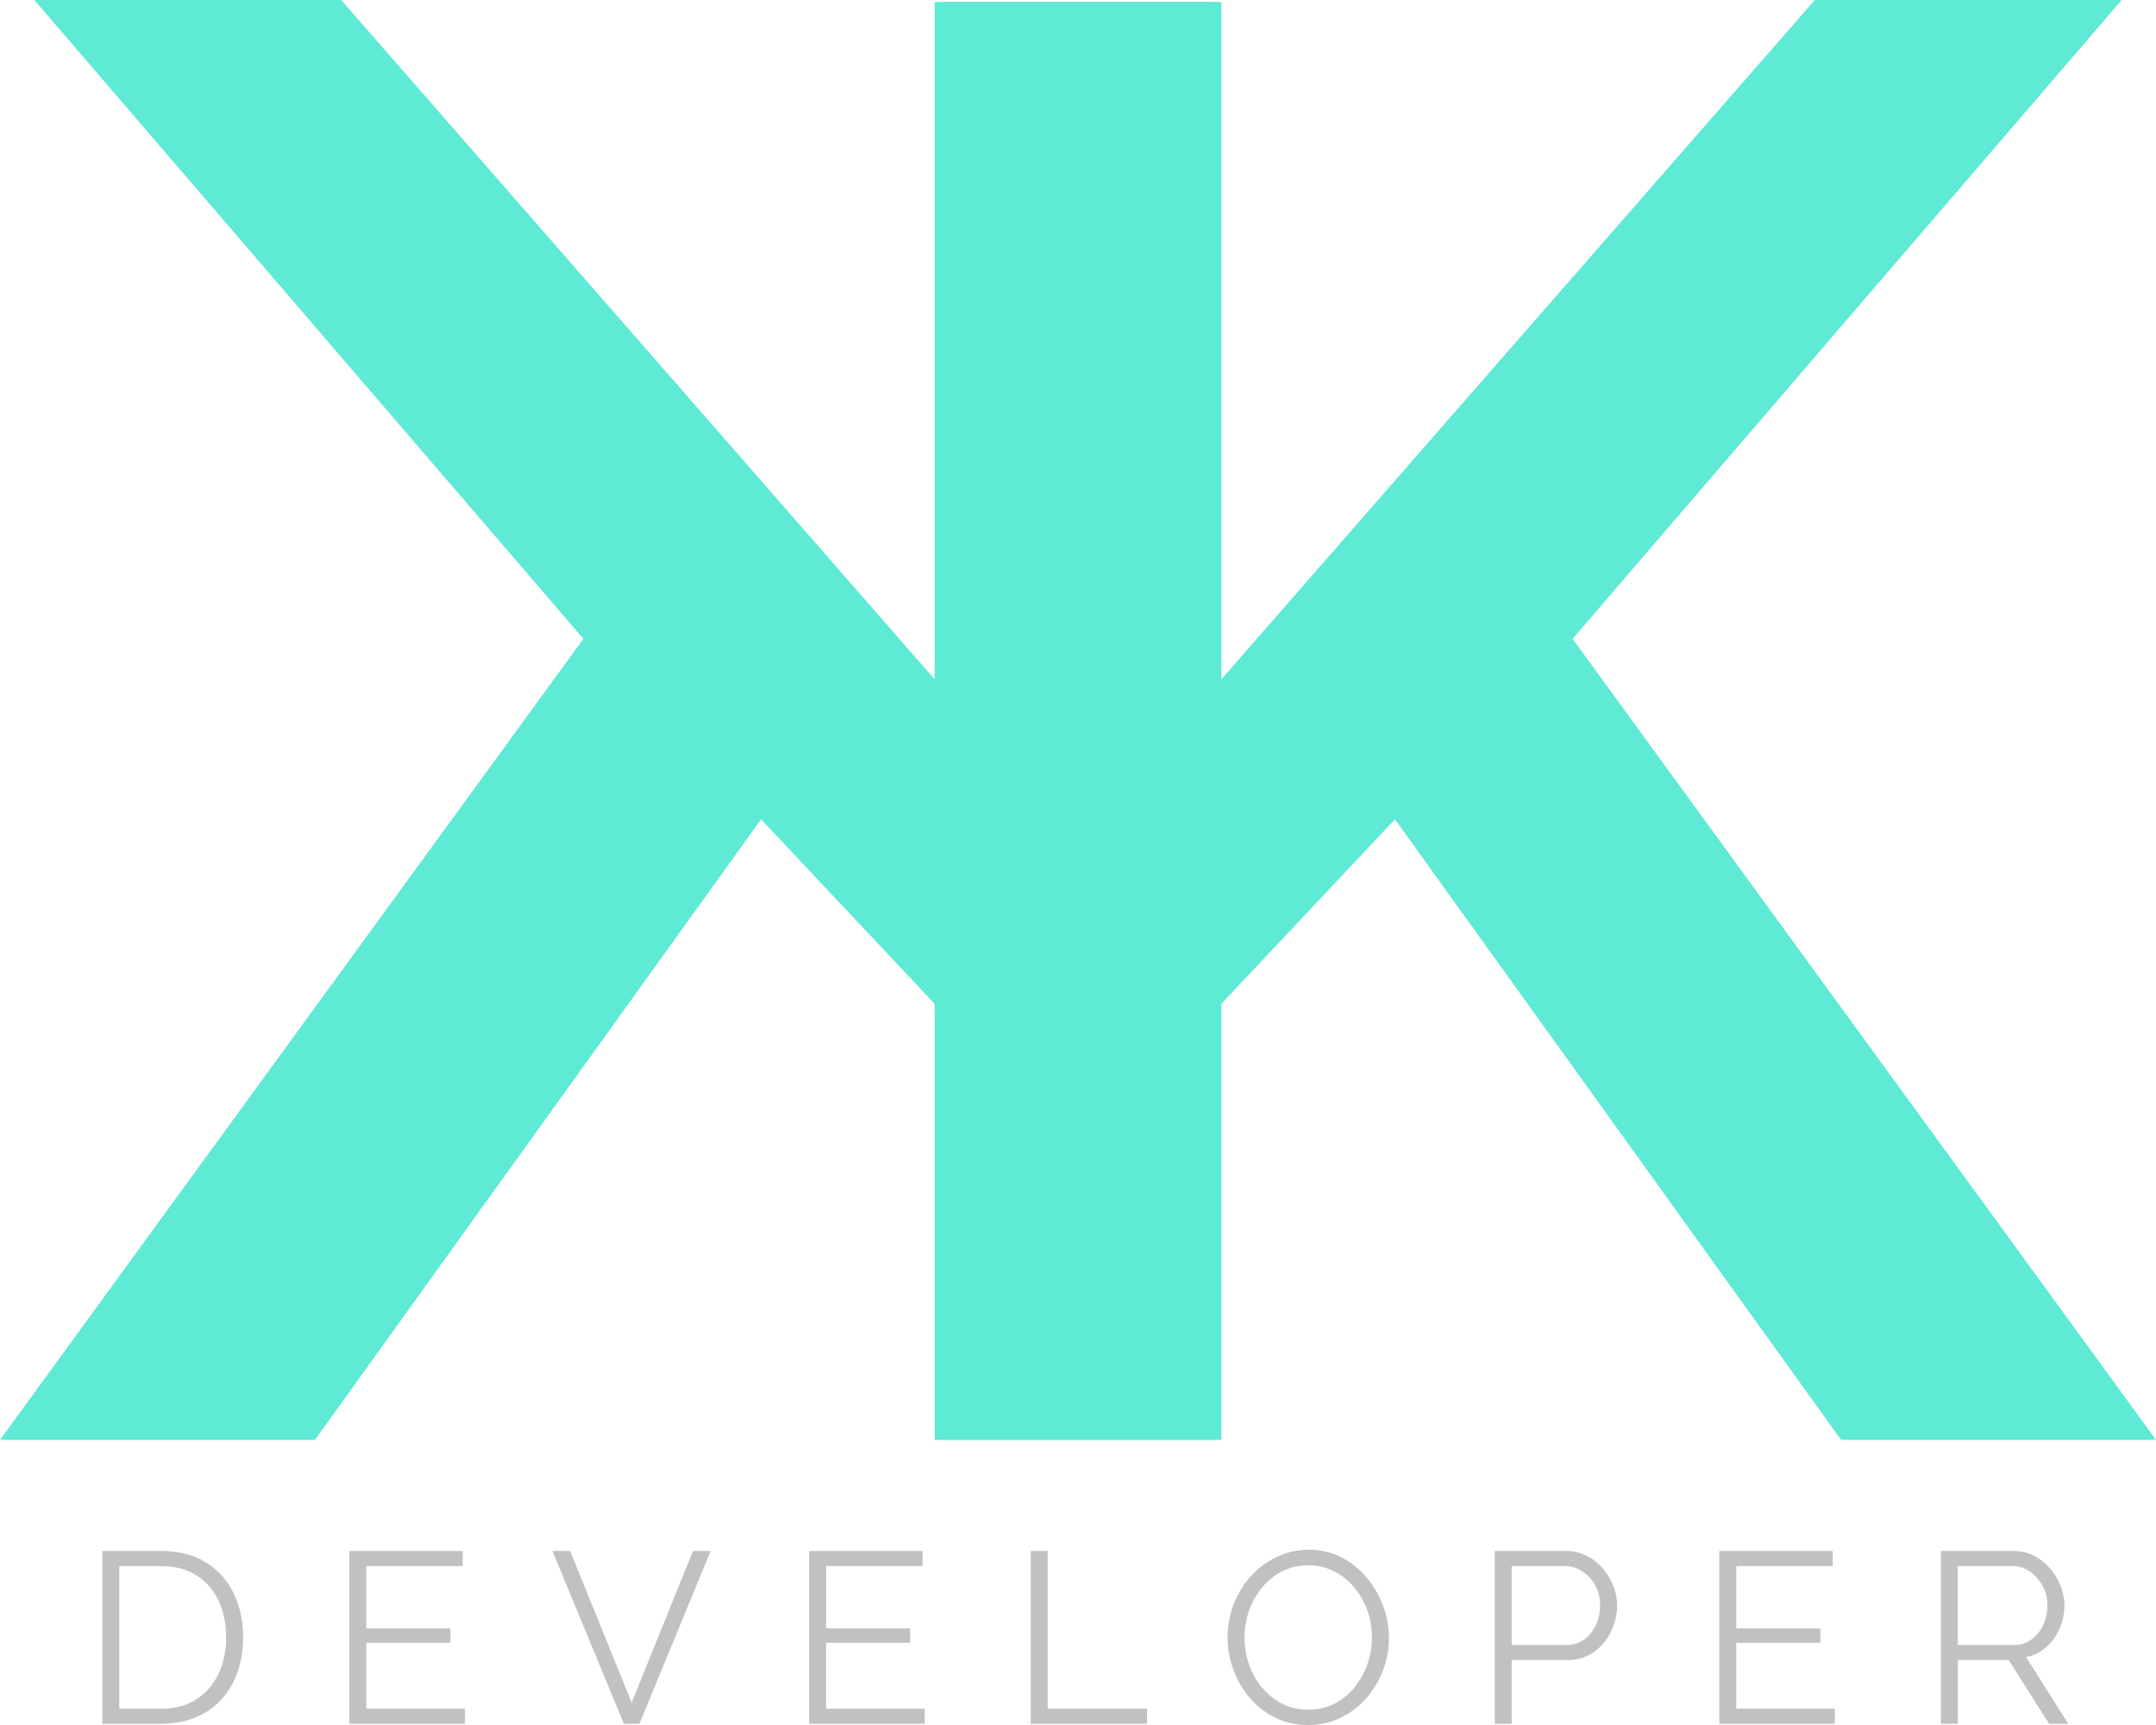 <svg xmlns="http://www.w3.org/2000/svg" width="60" height="48" fill="none" viewBox="0 0 60 48">
  <path fill="#5EEAD4" d="M26.011 40.066V.056h7.753l.225 18.848L50.506 0h8.539L43.764 17.776 60 40.066h-8.764L38.82 22.798l-4.831 5.135-.225 12.133h-7.753Z"/>
  <path fill="#5EEAD4" d="M33.989 40.066V.056h-7.753l-.225 18.848L9.494 0H.955l15.281 17.776L0 40.066h8.764L21.18 22.798l4.831 5.135.225 12.133h7.753Z"/>
  <path fill="#949494" fill-opacity=".58" d="M2.847 47.966v-4.808h1.625c.508 0 .93.109 1.267.325.342.213.598.501.769.867.17.361.256.763.256 1.205 0 .488-.094.912-.283 1.273a1.98 1.98 0 0 1-.796.84c-.341.199-.746.298-1.213.298H2.847Zm3.445-2.41c0-.384-.072-.725-.216-1.023a1.594 1.594 0 0 0-.613-.698c-.27-.171-.6-.257-.991-.257H3.319v3.968h1.153c.395 0 .728-.088.998-.264.27-.176.474-.413.613-.71a2.4 2.4 0 0 0 .21-1.017Zm6.646 1.99v.42H9.723v-4.808h3.155v.42h-2.684v1.734h2.34v.4h-2.34v1.834h2.744Zm2.929-4.388 1.712 4.219 1.706-4.219h.492l-1.982 4.808h-.432l-1.989-4.808h.493Zm9.867 4.388v.42H22.52v-4.808h3.155v.42H22.99v1.734h2.339v.4h-2.34v1.834h2.744Zm2.949.42v-4.808h.472v4.388h2.764v.42h-3.236Zm7.724.034c-.337 0-.643-.068-.917-.203a2.217 2.217 0 0 1-.708-.549 2.645 2.645 0 0 1-.458-.785 2.592 2.592 0 0 1 .006-1.815c.113-.293.27-.553.472-.779.207-.23.447-.41.721-.541.275-.136.571-.204.89-.204.338 0 .643.07.917.21.274.14.508.328.701.562.198.235.351.497.459.786a2.552 2.552 0 0 1-.479 2.587c-.202.225-.44.404-.714.535-.275.13-.571.196-.89.196Zm-1.773-2.438c0 .262.042.515.128.759.085.239.206.453.364.643.157.185.344.334.56.447.22.108.46.162.72.162.275 0 .52-.056.736-.169a1.8 1.8 0 0 0 .56-.46c.156-.195.276-.411.356-.65a2.268 2.268 0 0 0-.006-1.483 2.037 2.037 0 0 0-.371-.644 1.728 1.728 0 0 0-.56-.447 1.569 1.569 0 0 0-.714-.162c-.27 0-.515.056-.735.17a1.77 1.77 0 0 0-.56.46 2.19 2.19 0 0 0-.357.643c-.08.24-.121.483-.121.731Zm6.963 2.404v-4.808h1.983c.206 0 .395.043.566.129.175.086.326.203.451.352.126.144.225.307.297.488.072.176.108.356.108.541 0 .262-.058.51-.175.745a1.45 1.45 0 0 1-.479.562 1.24 1.24 0 0 1-.728.217h-1.55v1.774h-.473Zm.472-2.194h1.53a.8.8 0 0 0 .493-.156c.14-.103.247-.239.324-.406.076-.167.114-.348.114-.542a1.14 1.14 0 0 0-.135-.548 1.04 1.04 0 0 0-.357-.393.823.823 0 0 0-.479-.149h-1.49v2.194Zm8.994 1.774v.42h-3.216v-4.808h3.155v.42H48.32v1.734h2.34v.4h-2.34v1.834h2.744Zm2.949.42v-4.808h2.022c.207 0 .396.043.566.129.171.086.32.203.445.352.13.144.23.307.297.488.072.176.108.356.108.541 0 .23-.045.447-.135.65a1.373 1.373 0 0 1-.37.515 1.2 1.2 0 0 1-.56.278l1.173 1.855h-.533L55.9 46.192h-1.415v1.774h-.472Zm.472-2.194h1.564a.801.801 0 0 0 .492-.156c.14-.103.247-.239.324-.406.076-.172.114-.352.114-.542 0-.194-.045-.372-.135-.535a1.042 1.042 0 0 0-.35-.4.81.81 0 0 0-.486-.155h-1.523v2.194Z"/>
</svg>

